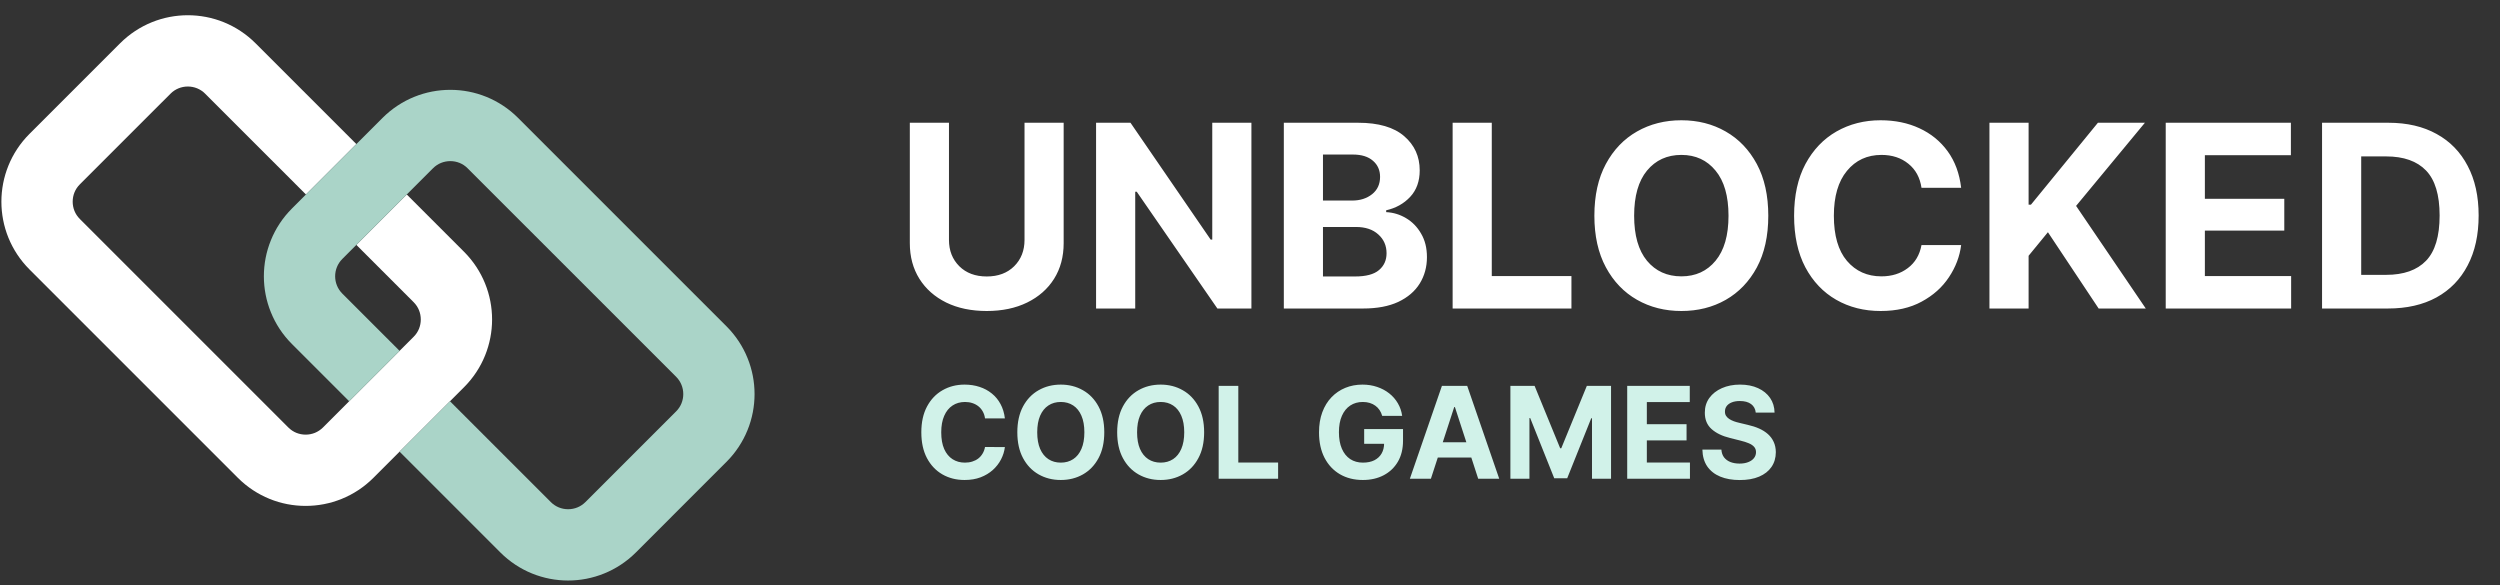 <svg width="235" height="55" viewBox="0 0 235 55" fill="none" xmlns="http://www.w3.org/2000/svg">
<rect x="0" y="0" width="235" height="55" fill="#333333" stroke="none"/>
<path d="M7.507 17.328L8.099 16.735L16.027 8.808C16.258 8.575 16.512 8.413 16.787 8.301C17.063 8.19 17.359 8.132 17.657 8.132C17.955 8.132 18.251 8.19 18.526 8.301C18.799 8.413 19.053 8.575 19.285 8.808L28.76 18.282L33.498 13.544L24.023 4.07C23.152 3.198 22.131 2.533 21.044 2.091C19.959 1.651 18.806 1.432 17.657 1.432C16.509 1.432 15.357 1.65 14.27 2.091C13.184 2.531 12.161 3.197 11.289 4.07L2.769 12.588C1.895 13.46 1.23 14.485 0.79 15.571C0.35 16.657 0.131 17.809 0.131 18.959C0.131 20.108 0.35 21.258 0.79 22.345C1.232 23.431 1.895 24.452 2.769 25.325L22.363 44.919C23.235 45.791 24.257 46.456 25.343 46.896C26.428 47.338 27.58 47.555 28.73 47.555C29.878 47.555 31.029 47.338 32.117 46.896C33.203 46.458 34.226 45.791 35.098 44.919L37.561 42.456L42.299 37.718L43.618 36.399C44.491 35.527 45.157 34.504 45.596 33.418C46.037 32.33 46.256 31.178 46.256 30.031C46.256 28.88 46.037 27.73 45.595 26.644C45.156 25.558 44.49 24.536 43.618 23.665L38.237 18.282L33.499 23.02L38.88 28.402C39.111 28.634 39.275 28.887 39.387 29.163C39.498 29.436 39.554 29.733 39.554 30.031C39.554 30.329 39.498 30.625 39.387 30.901C39.275 31.177 39.111 31.43 38.88 31.661L37.561 32.98L32.822 37.718L30.362 40.181C30.129 40.41 29.875 40.574 29.6 40.688C29.325 40.798 29.028 40.856 28.73 40.856C28.432 40.856 28.136 40.798 27.861 40.688C27.586 40.576 27.332 40.41 27.102 40.181L7.507 20.586C7.276 20.354 7.111 20.1 6.999 19.826C6.888 19.551 6.832 19.254 6.832 18.959C6.832 18.658 6.888 18.362 6.999 18.088C7.111 17.813 7.276 17.559 7.507 17.328Z" fill="white"/>
<path d="M63.552 38.674L55.033 47.192C54.8 47.423 54.547 47.587 54.272 47.699C53.998 47.81 53.7 47.868 53.402 47.866C53.105 47.868 52.809 47.81 52.535 47.699C52.26 47.587 52.006 47.423 51.773 47.192L42.299 37.718L37.561 42.456L47.035 51.932C47.907 52.803 48.93 53.469 50.014 53.909C51.1 54.35 52.252 54.569 53.402 54.569C54.551 54.569 55.702 54.35 56.788 53.909C57.876 53.469 58.898 52.803 59.772 51.932L68.291 43.412C69.164 42.54 69.829 41.515 70.268 40.429C70.71 39.343 70.928 38.191 70.928 37.041C70.928 35.892 70.71 34.743 70.268 33.657C69.829 32.569 69.164 31.548 68.291 30.675L48.696 11.081C47.825 10.209 46.804 9.544 45.718 9.104C44.631 8.662 43.48 8.445 42.331 8.445C41.181 8.445 40.03 8.662 38.944 9.103C37.857 9.542 36.834 10.209 35.961 11.081L33.498 13.544L28.76 18.282L27.441 19.601H27.443C26.568 20.473 25.903 21.496 25.464 22.584C25.022 23.67 24.804 24.822 24.804 25.971C24.804 27.12 25.022 28.27 25.464 29.356C25.903 30.445 26.568 31.464 27.441 32.336L32.822 37.718L37.561 32.98L32.179 27.599C31.948 27.366 31.785 27.113 31.673 26.837C31.561 26.564 31.504 26.267 31.504 25.971C31.504 25.671 31.561 25.375 31.673 25.101C31.785 24.825 31.948 24.572 32.179 24.341L32.771 23.747L33.499 23.02L38.237 18.282L40.698 15.821C40.932 15.588 41.185 15.424 41.461 15.312C41.734 15.202 42.033 15.145 42.331 15.145C42.627 15.145 42.923 15.202 43.197 15.312C43.473 15.424 43.727 15.588 43.957 15.821L63.554 35.414C63.785 35.646 63.948 35.9 64.059 36.175C64.171 36.449 64.228 36.746 64.228 37.041C64.228 37.342 64.171 37.638 64.059 37.914C63.948 38.187 63.785 38.441 63.552 38.674Z" fill="#AAD4C8"/>
<path d="M94.459 39.328H92.592C92.558 39.087 92.489 38.872 92.383 38.685C92.278 38.494 92.144 38.332 91.979 38.199C91.814 38.065 91.624 37.963 91.408 37.892C91.195 37.821 90.963 37.785 90.713 37.785C90.261 37.785 89.868 37.898 89.533 38.122C89.197 38.344 88.938 38.668 88.753 39.094C88.568 39.517 88.476 40.031 88.476 40.636C88.476 41.258 88.568 41.781 88.753 42.205C88.94 42.628 89.202 42.947 89.537 43.163C89.872 43.379 90.26 43.487 90.7 43.487C90.947 43.487 91.176 43.455 91.386 43.389C91.599 43.324 91.788 43.229 91.953 43.104C92.118 42.976 92.254 42.821 92.362 42.639C92.473 42.457 92.55 42.25 92.592 42.017L94.459 42.026C94.41 42.426 94.29 42.812 94.097 43.185C93.906 43.554 93.649 43.885 93.325 44.178C93.004 44.467 92.621 44.697 92.175 44.868C91.731 45.035 91.23 45.119 90.671 45.119C89.892 45.119 89.196 44.943 88.582 44.591C87.972 44.239 87.489 43.729 87.133 43.061C86.781 42.394 86.605 41.585 86.605 40.636C86.605 39.685 86.784 38.875 87.142 38.207C87.5 37.54 87.986 37.031 88.599 36.682C89.213 36.33 89.903 36.153 90.671 36.153C91.176 36.153 91.645 36.224 92.077 36.367C92.511 36.508 92.896 36.716 93.231 36.989C93.567 37.258 93.84 37.59 94.05 37.981C94.263 38.374 94.399 38.822 94.459 39.328ZM103.802 40.636C103.802 41.588 103.621 42.398 103.261 43.065C102.903 43.733 102.414 44.243 101.795 44.595C101.178 44.945 100.485 45.119 99.715 45.119C98.94 45.119 98.244 44.943 97.627 44.591C97.011 44.239 96.523 43.729 96.165 43.061C95.808 42.394 95.629 41.585 95.629 40.636C95.629 39.685 95.808 38.875 96.165 38.207C96.523 37.54 97.011 37.031 97.627 36.682C98.244 36.33 98.94 36.153 99.715 36.153C100.485 36.153 101.178 36.33 101.795 36.682C102.414 37.031 102.903 37.54 103.261 38.207C103.621 38.875 103.802 39.685 103.802 40.636ZM101.931 40.636C101.931 40.02 101.839 39.5 101.654 39.077C101.472 38.653 101.215 38.332 100.883 38.114C100.55 37.895 100.161 37.785 99.715 37.785C99.269 37.785 98.88 37.895 98.548 38.114C98.215 38.332 97.957 38.653 97.772 39.077C97.59 39.5 97.499 40.02 97.499 40.636C97.499 41.253 97.59 41.773 97.772 42.196C97.957 42.619 98.215 42.94 98.548 43.159C98.88 43.378 99.269 43.487 99.715 43.487C100.161 43.487 100.55 43.378 100.883 43.159C101.215 42.94 101.472 42.619 101.654 42.196C101.839 41.773 101.931 41.253 101.931 40.636ZM113.189 40.636C113.189 41.588 113.008 42.398 112.647 43.065C112.289 43.733 111.801 44.243 111.181 44.595C110.565 44.945 109.872 45.119 109.102 45.119C108.326 45.119 107.63 44.943 107.014 44.591C106.397 44.239 105.91 43.729 105.552 43.061C105.194 42.394 105.015 41.585 105.015 40.636C105.015 39.685 105.194 38.875 105.552 38.207C105.91 37.54 106.397 37.031 107.014 36.682C107.63 36.33 108.326 36.153 109.102 36.153C109.872 36.153 110.565 36.33 111.181 36.682C111.801 37.031 112.289 37.54 112.647 38.207C113.008 38.875 113.189 39.685 113.189 40.636ZM111.318 40.636C111.318 40.02 111.225 39.5 111.041 39.077C110.859 38.653 110.602 38.332 110.27 38.114C109.937 37.895 109.548 37.785 109.102 37.785C108.656 37.785 108.267 37.895 107.934 38.114C107.602 38.332 107.343 38.653 107.159 39.077C106.977 39.5 106.886 40.02 106.886 40.636C106.886 41.253 106.977 41.773 107.159 42.196C107.343 42.619 107.602 42.94 107.934 43.159C108.267 43.378 108.656 43.487 109.102 43.487C109.548 43.487 109.937 43.378 110.27 43.159C110.602 42.94 110.859 42.619 111.041 42.196C111.225 41.773 111.318 41.253 111.318 40.636ZM114.555 45V36.273H116.401V43.479H120.142V45H114.555ZM129.928 39.094C129.869 38.886 129.785 38.703 129.677 38.544C129.569 38.382 129.437 38.246 129.281 38.135C129.127 38.021 128.951 37.935 128.752 37.875C128.556 37.815 128.339 37.785 128.1 37.785C127.654 37.785 127.262 37.896 126.924 38.118C126.589 38.34 126.327 38.662 126.14 39.085C125.952 39.506 125.859 40.02 125.859 40.628C125.859 41.236 125.951 41.753 126.136 42.179C126.32 42.605 126.582 42.93 126.92 43.155C127.258 43.376 127.657 43.487 128.117 43.487C128.535 43.487 128.891 43.413 129.187 43.266C129.485 43.115 129.712 42.903 129.869 42.631C130.028 42.358 130.107 42.035 130.107 41.663L130.482 41.719H128.232V40.33H131.884V41.429C131.884 42.196 131.722 42.855 131.398 43.406C131.075 43.955 130.629 44.378 130.06 44.676C129.492 44.972 128.842 45.119 128.109 45.119C127.29 45.119 126.572 44.939 125.952 44.578C125.333 44.215 124.85 43.699 124.504 43.031C124.16 42.361 123.988 41.565 123.988 40.645C123.988 39.938 124.09 39.307 124.295 38.753C124.502 38.196 124.792 37.724 125.164 37.338C125.536 36.952 125.969 36.658 126.464 36.456C126.958 36.254 127.494 36.153 128.07 36.153C128.565 36.153 129.025 36.226 129.451 36.371C129.877 36.513 130.255 36.715 130.585 36.976C130.917 37.237 131.188 37.548 131.398 37.909C131.609 38.267 131.744 38.662 131.803 39.094H129.928ZM134.505 45H132.528L135.54 36.273H137.918L140.927 45H138.95L136.763 38.267H136.695L134.505 45ZM134.381 41.57H139.052V43.01H134.381V41.57ZM141.977 36.273H144.253L146.656 42.136H146.759L149.162 36.273H151.438V45H149.648V39.32H149.575L147.317 44.957H146.098L143.839 39.298H143.767V45H141.977V36.273ZM152.958 45V36.273H158.838V37.794H154.803V39.874H158.536V41.395H154.803V43.479H158.855V45H152.958ZM165.04 38.783C165.006 38.439 164.859 38.172 164.601 37.981C164.342 37.791 163.991 37.696 163.548 37.696C163.247 37.696 162.993 37.739 162.786 37.824C162.578 37.906 162.419 38.021 162.308 38.169C162.2 38.317 162.146 38.484 162.146 38.672C162.141 38.828 162.173 38.965 162.244 39.081C162.318 39.197 162.419 39.298 162.547 39.383C162.675 39.466 162.822 39.538 162.99 39.601C163.158 39.66 163.337 39.712 163.527 39.754L164.311 39.942C164.692 40.027 165.041 40.141 165.359 40.283C165.678 40.425 165.953 40.599 166.186 40.807C166.419 41.014 166.599 41.258 166.727 41.54C166.858 41.821 166.925 42.144 166.928 42.507C166.925 43.041 166.788 43.504 166.518 43.896C166.251 44.285 165.865 44.588 165.359 44.804C164.857 45.017 164.25 45.124 163.54 45.124C162.835 45.124 162.222 45.016 161.699 44.8C161.179 44.584 160.773 44.264 160.48 43.841C160.19 43.415 160.038 42.888 160.024 42.26H161.81C161.83 42.553 161.913 42.797 162.061 42.993C162.212 43.186 162.412 43.332 162.662 43.432C162.915 43.528 163.2 43.577 163.518 43.577C163.831 43.577 164.102 43.531 164.332 43.44C164.565 43.349 164.746 43.223 164.874 43.061C165.001 42.899 165.065 42.713 165.065 42.503C165.065 42.307 165.007 42.142 164.891 42.008C164.777 41.875 164.609 41.761 164.388 41.668C164.169 41.574 163.901 41.489 163.582 41.412L162.632 41.173C161.896 40.994 161.315 40.715 160.889 40.334C160.463 39.953 160.251 39.44 160.254 38.795C160.251 38.267 160.392 37.805 160.676 37.41C160.963 37.016 161.357 36.707 161.857 36.486C162.357 36.264 162.925 36.153 163.561 36.153C164.209 36.153 164.774 36.264 165.257 36.486C165.743 36.707 166.121 37.016 166.391 37.41C166.661 37.805 166.8 38.263 166.808 38.783H165.04Z" fill="#D1F2E9"/>
<path d="M96.305 11.539H99.984V22.859C99.984 24.133 99.684 25.25 99.082 26.211C98.481 27.164 97.637 27.906 96.551 28.438C95.465 28.969 94.199 29.234 92.754 29.234C91.301 29.234 90.031 28.969 88.945 28.438C87.867 27.906 87.027 27.164 86.426 26.211C85.824 25.25 85.523 24.133 85.523 22.859V11.539H89.203V22.555C89.203 23.555 89.527 24.379 90.176 25.027C90.824 25.668 91.684 25.988 92.754 25.988C93.824 25.988 94.684 25.668 95.332 25.027C95.981 24.379 96.305 23.555 96.305 22.555V11.539ZM117.633 11.539V29H114.434L106.852 18.02H106.711V29H103.031V11.539H106.266L113.801 22.52H113.953V11.539H117.633ZM120.68 29V11.539H127.664C129.586 11.539 131.031 11.961 132 12.805C132.969 13.641 133.453 14.711 133.453 16.016C133.453 17.039 133.152 17.871 132.551 18.512C131.957 19.145 131.207 19.562 130.301 19.766V19.941C130.965 19.973 131.586 20.16 132.164 20.504C132.75 20.848 133.223 21.332 133.582 21.957C133.949 22.574 134.133 23.312 134.133 24.172C134.133 25.094 133.906 25.922 133.453 26.656C133 27.383 132.328 27.957 131.438 28.379C130.547 28.793 129.445 29 128.133 29H120.68ZM127.102 18.852C127.852 18.852 128.477 18.652 128.977 18.254C129.477 17.855 129.727 17.312 129.727 16.625C129.727 16 129.504 15.496 129.059 15.113C128.613 14.723 127.984 14.527 127.172 14.527H124.359V18.852H127.102ZM127.371 25.988C128.402 25.988 129.152 25.789 129.621 25.391C130.098 24.992 130.336 24.465 130.336 23.809C130.336 23.09 130.078 22.5 129.562 22.039C129.047 21.57 128.348 21.336 127.465 21.336H124.359V25.988H127.371ZM136.547 29V11.539H140.227V25.953H147.715V29H136.547ZM158.051 29.234C156.504 29.234 155.113 28.883 153.879 28.18C152.645 27.477 151.668 26.457 150.949 25.121C150.23 23.785 149.871 22.172 149.871 20.281C149.871 18.375 150.23 16.754 150.949 15.418C151.668 14.082 152.645 13.062 153.879 12.359C155.113 11.656 156.504 11.305 158.051 11.305C159.598 11.305 160.984 11.656 162.211 12.359C163.445 13.062 164.422 14.082 165.141 15.418C165.859 16.754 166.219 18.375 166.219 20.281C166.219 22.188 165.859 23.809 165.141 25.145C164.422 26.473 163.445 27.488 162.211 28.191C160.984 28.887 159.598 29.234 158.051 29.234ZM153.609 20.281C153.609 22.125 154.012 23.535 154.816 24.512C155.629 25.488 156.707 25.977 158.051 25.977C159.387 25.977 160.457 25.488 161.262 24.512C162.074 23.535 162.48 22.125 162.48 20.281C162.48 18.43 162.074 17.016 161.262 16.039C160.457 15.055 159.387 14.562 158.051 14.562C156.707 14.562 155.629 15.055 154.816 16.039C154.012 17.016 153.609 18.43 153.609 20.281ZM176.777 29.234C175.223 29.234 173.832 28.883 172.605 28.18C171.379 27.477 170.41 26.457 169.699 25.121C168.996 23.785 168.645 22.172 168.645 20.281C168.645 18.375 169 16.754 169.711 15.418C170.43 14.082 171.402 13.062 172.629 12.359C173.863 11.656 175.246 11.305 176.777 11.305C178.129 11.305 179.344 11.555 180.422 12.055C181.508 12.555 182.395 13.277 183.082 14.223C183.77 15.168 184.191 16.312 184.348 17.656H180.621C180.48 16.695 180.07 15.941 179.391 15.395C178.711 14.84 177.867 14.562 176.859 14.562C175.516 14.562 174.434 15.062 173.613 16.062C172.793 17.055 172.383 18.461 172.383 20.281C172.383 22.141 172.793 23.555 173.613 24.523C174.441 25.492 175.52 25.977 176.848 25.977C177.824 25.977 178.652 25.719 179.332 25.203C180.02 24.688 180.449 23.965 180.621 23.035H184.348C184.215 24.105 183.832 25.113 183.199 26.059C182.574 27.004 181.719 27.77 180.633 28.355C179.555 28.941 178.27 29.234 176.777 29.234ZM187.008 29V11.539H190.688V19.238H190.91L197.203 11.539H201.621L195.152 19.355L201.703 29H197.273L192.504 21.828L190.688 24.043V29H187.008ZM203.578 29V11.539H215.344V14.586H207.258V18.688H214.723V21.676H207.258V25.953H215.367V29H203.578ZM224.461 29H218.273V11.539H224.508C226.266 11.539 227.777 11.891 229.043 12.594C230.309 13.289 231.281 14.289 231.961 15.594C232.648 16.891 232.992 18.445 232.992 20.258C232.992 22.078 232.648 23.641 231.961 24.945C231.281 26.25 230.305 27.254 229.031 27.957C227.758 28.652 226.234 29 224.461 29ZM221.953 25.836H224.297C225.945 25.836 227.195 25.395 228.047 24.512C228.898 23.629 229.324 22.211 229.324 20.258C229.324 18.32 228.898 16.91 228.047 16.027C227.195 15.145 225.945 14.703 224.297 14.703H221.953V25.836Z" fill="white"/>
</svg>
